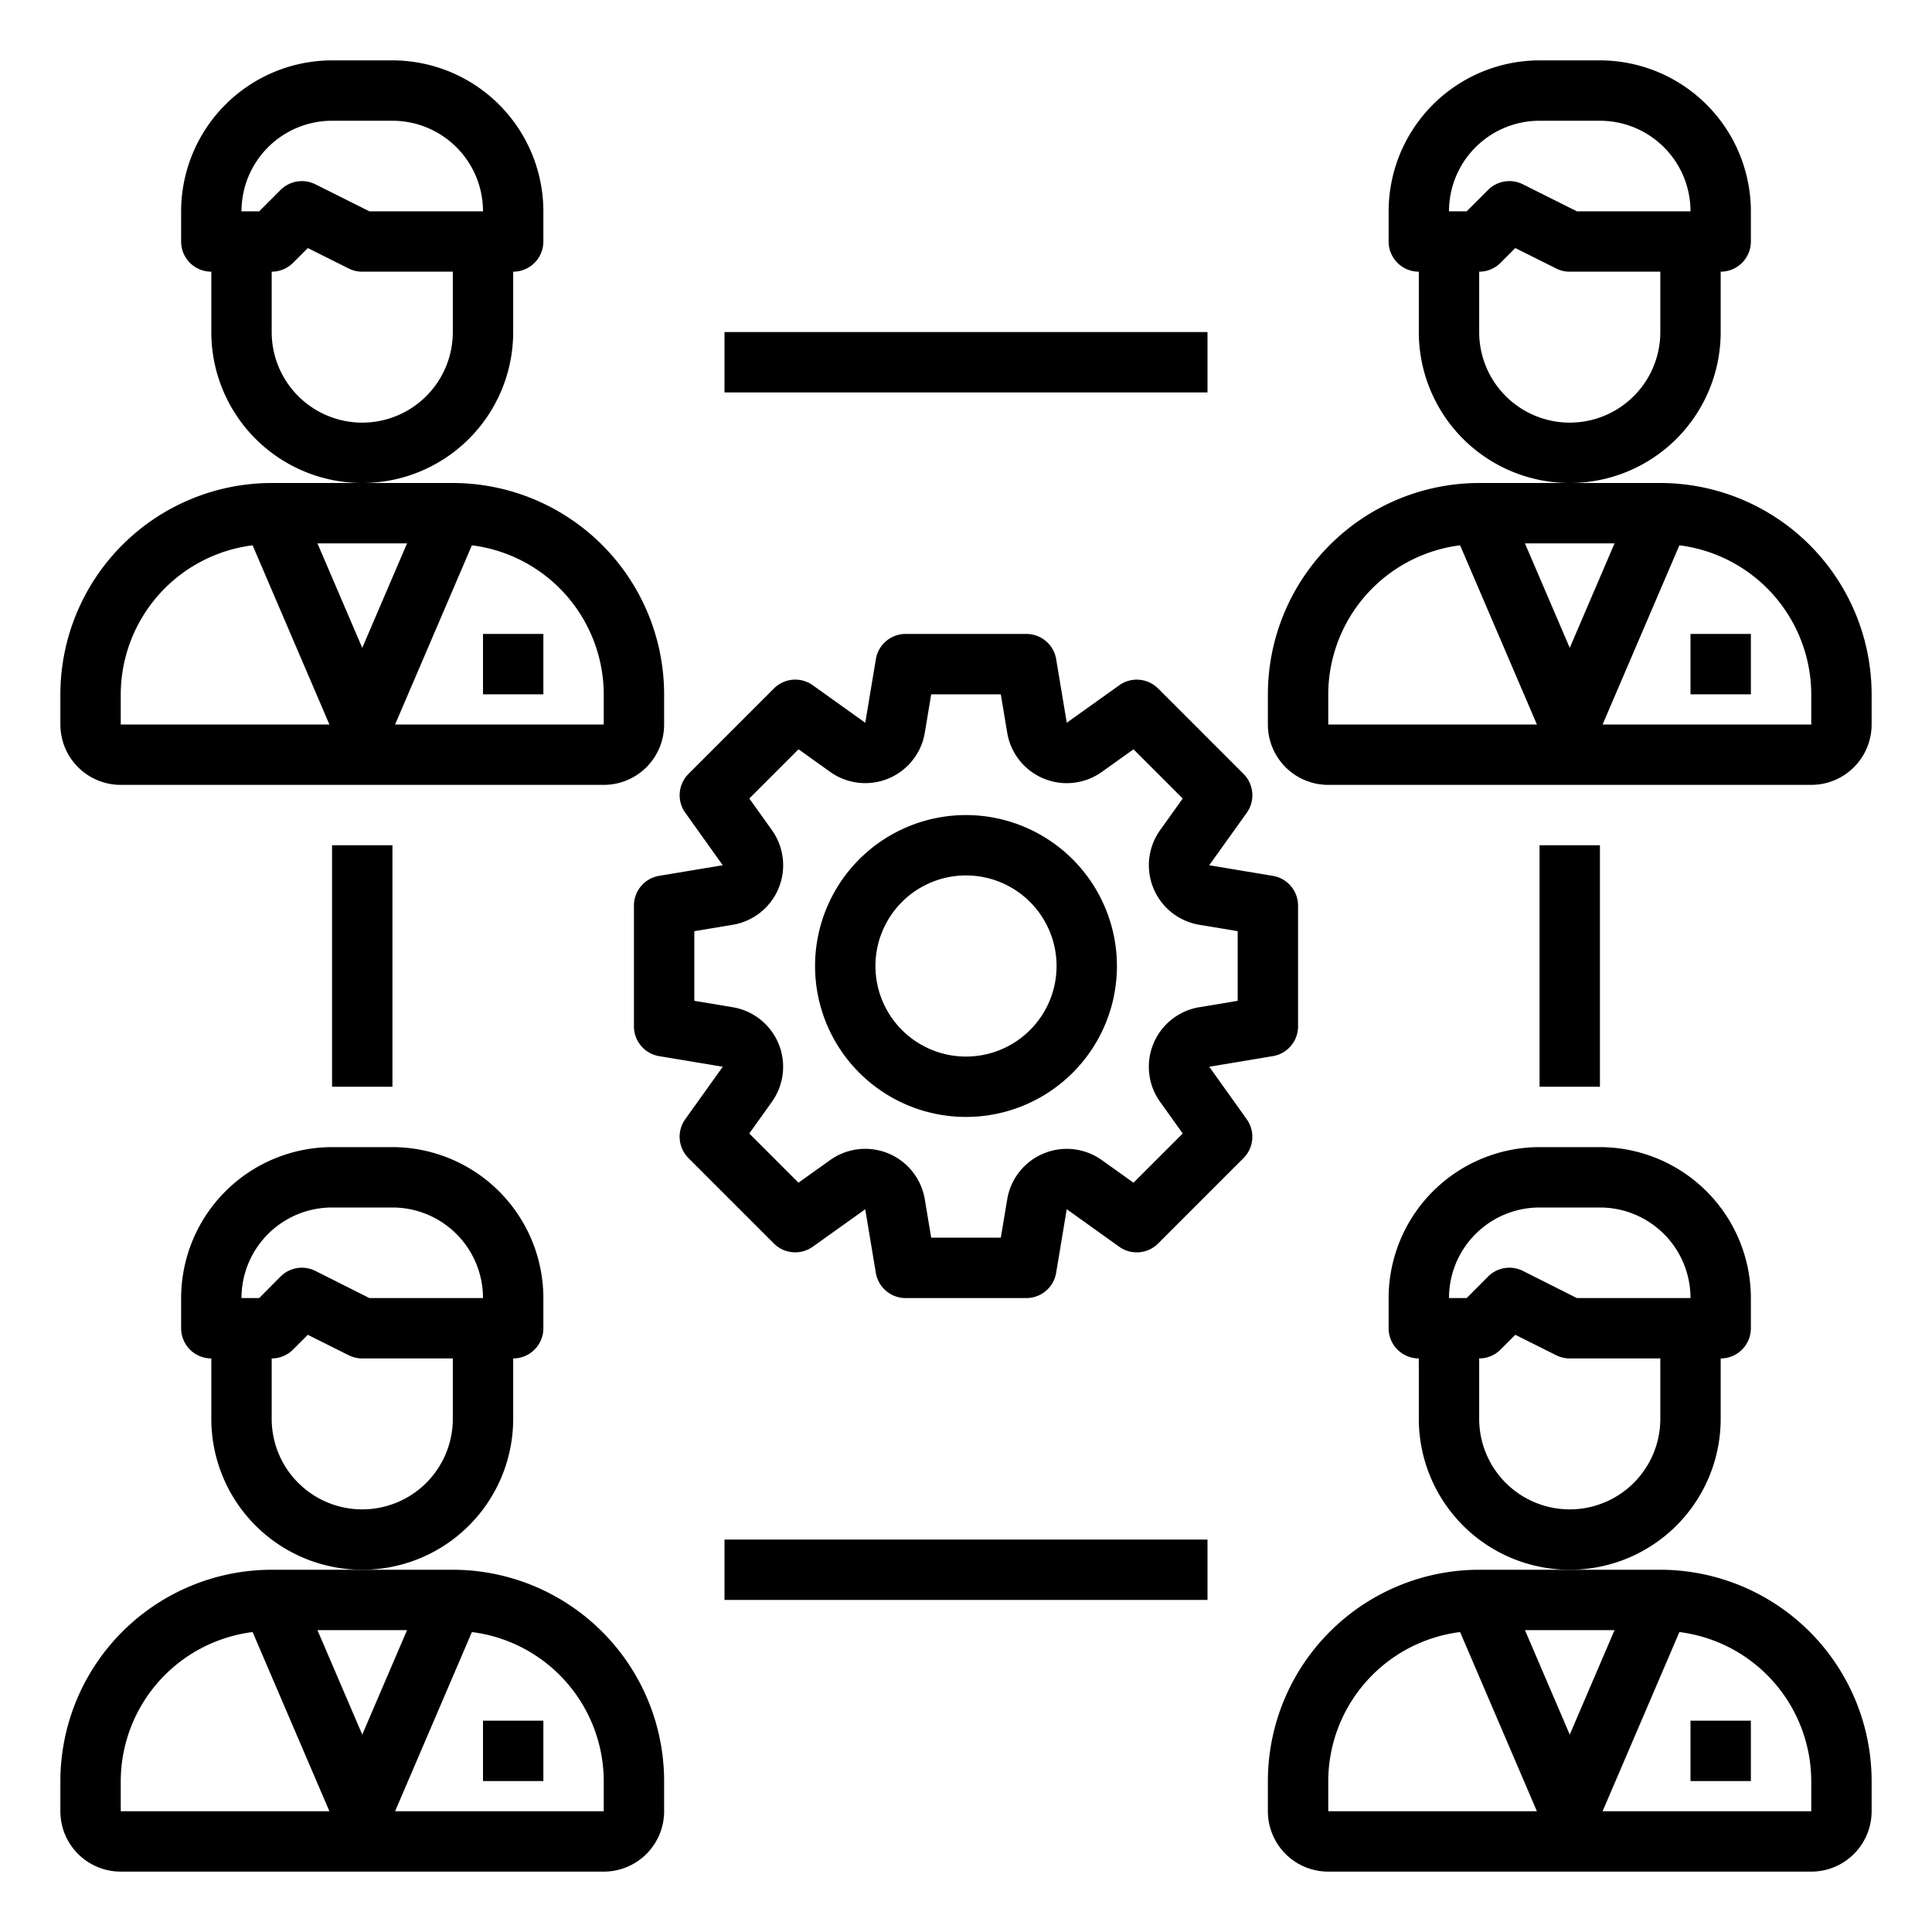 <svg xmlns="http://www.w3.org/2000/svg" viewBox="0 0 64 64" x="0px" y="0px"><g><path d="M4,26H20a2,2,0,0,0,2-2V23a7.008,7.008,0,0,0-7-7H9a7.008,7.008,0,0,0-7,7v1A2,2,0,0,0,4,26Zm16-3v1H13.088l2.544-5.936A4.991,4.991,0,0,1,20,23Zm-6.516-5L12,21.461,10.516,18ZM4,23a4.991,4.991,0,0,1,4.368-4.936L10.912,24H4Z"></path><rect x="16" y="21" width="2" height="2"></rect><path d="M17,11V9a1,1,0,0,0,1-1V7a5.006,5.006,0,0,0-5-5H11A5.006,5.006,0,0,0,6,7V8A1,1,0,0,0,7,9v2a5,5,0,0,0,10,0ZM11,4h2a3,3,0,0,1,3,3H12.236l-1.789-.895a1,1,0,0,0-1.154.188L8.586,7H8A3,3,0,0,1,11,4Zm1,10a3,3,0,0,1-3-3V9a1,1,0,0,0,.707-.293l.49-.49,1.356.678A1,1,0,0,0,12,9h3v2A3,3,0,0,1,12,14Z"></path><path d="M55,16H49a7.008,7.008,0,0,0-7,7v1a2,2,0,0,0,2,2H60a2,2,0,0,0,2-2V23A7.008,7.008,0,0,0,55,16Zm-1.516,2L52,21.461,50.516,18ZM44,23a4.991,4.991,0,0,1,4.368-4.936L50.912,24H44Zm9.088,1,2.544-5.936A4.991,4.991,0,0,1,60,23v1Z"></path><rect x="56" y="21" width="2" height="2"></rect><path d="M57,11V9a1,1,0,0,0,1-1V7a5.006,5.006,0,0,0-5-5H51a5.006,5.006,0,0,0-5,5V8a1,1,0,0,0,1,1v2a5,5,0,0,0,10,0ZM51,4h2a3,3,0,0,1,3,3H52.236l-1.789-.895a1,1,0,0,0-1.154.188L48.586,7H48A3,3,0,0,1,51,4Zm1,10a3,3,0,0,1-3-3V9a1,1,0,0,0,.707-.293l.49-.49,1.356.678A1,1,0,0,0,52,9h3v2A3,3,0,0,1,52,14Z"></path><path d="M15,52H9a7.008,7.008,0,0,0-7,7v1a2,2,0,0,0,2,2H20a2,2,0,0,0,2-2V59A7.008,7.008,0,0,0,15,52Zm-1.516,2L12,57.461,10.516,54ZM4,59a4.991,4.991,0,0,1,4.368-4.936L10.912,60H4Zm16,1H13.088l2.544-5.936A4.991,4.991,0,0,1,20,59Z"></path><rect x="16" y="57" width="2" height="2"></rect><path d="M17,47V45a1,1,0,0,0,1-1V43a5.006,5.006,0,0,0-5-5H11a5.006,5.006,0,0,0-5,5v1a1,1,0,0,0,1,1v2a5,5,0,0,0,10,0Zm-6-7h2a3,3,0,0,1,3,3H12.236l-1.789-.9a1,1,0,0,0-1.154.188L8.586,43H8A3,3,0,0,1,11,40Zm1,10a3,3,0,0,1-3-3V45a1,1,0,0,0,.707-.293l.49-.49,1.356.678A1,1,0,0,0,12,45h3v2A3,3,0,0,1,12,50Z"></path><path d="M55,52H49a7.008,7.008,0,0,0-7,7v1a2,2,0,0,0,2,2H60a2,2,0,0,0,2-2V59A7.008,7.008,0,0,0,55,52Zm-1.516,2L52,57.461,50.516,54ZM44,59a4.991,4.991,0,0,1,4.368-4.936L50.912,60H44Zm16,1H53.088l2.544-5.936A4.991,4.991,0,0,1,60,59Z"></path><rect x="56" y="57" width="2" height="2"></rect><path d="M57,47V45a1,1,0,0,0,1-1V43a5.006,5.006,0,0,0-5-5H51a5.006,5.006,0,0,0-5,5v1a1,1,0,0,0,1,1v2a5,5,0,0,0,10,0Zm-6-7h2a3,3,0,0,1,3,3H52.236l-1.789-.9a1,1,0,0,0-1.154.188L48.586,43H48A3,3,0,0,1,51,40Zm1,10a3,3,0,0,1-3-3V45a1,1,0,0,0,.707-.293l.49-.49,1.356.678A1,1,0,0,0,52,45h3v2A3,3,0,0,1,52,50Z"></path><path d="M40.058,35.337l2.107-.351A1,1,0,0,0,43,34V30a1,1,0,0,0-.835-.986l-2.108-.351L41.3,26.925a1,1,0,0,0-.107-1.289l-2.828-2.828a1,1,0,0,0-1.289-.107l-1.738,1.241-.351-2.107A1,1,0,0,0,34,21H30a1,1,0,0,0-.986.835l-.351,2.108L26.925,22.7a1,1,0,0,0-1.289.107l-2.828,2.828a1,1,0,0,0-.107,1.289l1.241,1.738-2.107.351A1,1,0,0,0,21,30v4a1,1,0,0,0,.835.986l2.108.351L22.7,37.075a1,1,0,0,0,.107,1.289l2.828,2.828a1,1,0,0,0,1.289.107l1.738-1.241.351,2.107A1,1,0,0,0,30,43h4a1,1,0,0,0,.986-.835l.351-2.108L37.075,41.3a1,1,0,0,0,1.289-.107l2.828-2.828a1,1,0,0,0,.107-1.289ZM38.43,36.5l.749,1.049-1.63,1.63L36.5,38.43a2,2,0,0,0-3.135,1.3L33.153,41H30.847l-.212-1.271a2,2,0,0,0-3.135-1.3l-1.049.749-1.63-1.63L25.57,36.5a2,2,0,0,0-1.3-3.135L23,33.153V30.847l1.271-.212a2,2,0,0,0,1.3-3.135l-.749-1.049,1.63-1.63,1.049.749a2,2,0,0,0,3.135-1.3L30.847,23h2.306l.212,1.271a2,2,0,0,0,3.135,1.3l1.049-.749,1.63,1.63L38.43,27.5a2,2,0,0,0,1.3,3.135L41,30.847v2.306l-1.271.212a2,2,0,0,0-1.3,3.135Z"></path><path d="M32,27a5,5,0,1,0,5,5A5.006,5.006,0,0,0,32,27Zm0,8a3,3,0,1,1,3-3A3,3,0,0,1,32,35Z"></path><rect x="11" y="28" width="2" height="8"></rect><rect x="24" y="51" width="16" height="2"></rect><rect x="51" y="28" width="2" height="8"></rect><rect x="24" y="11" width="16" height="2"></rect></g></svg>